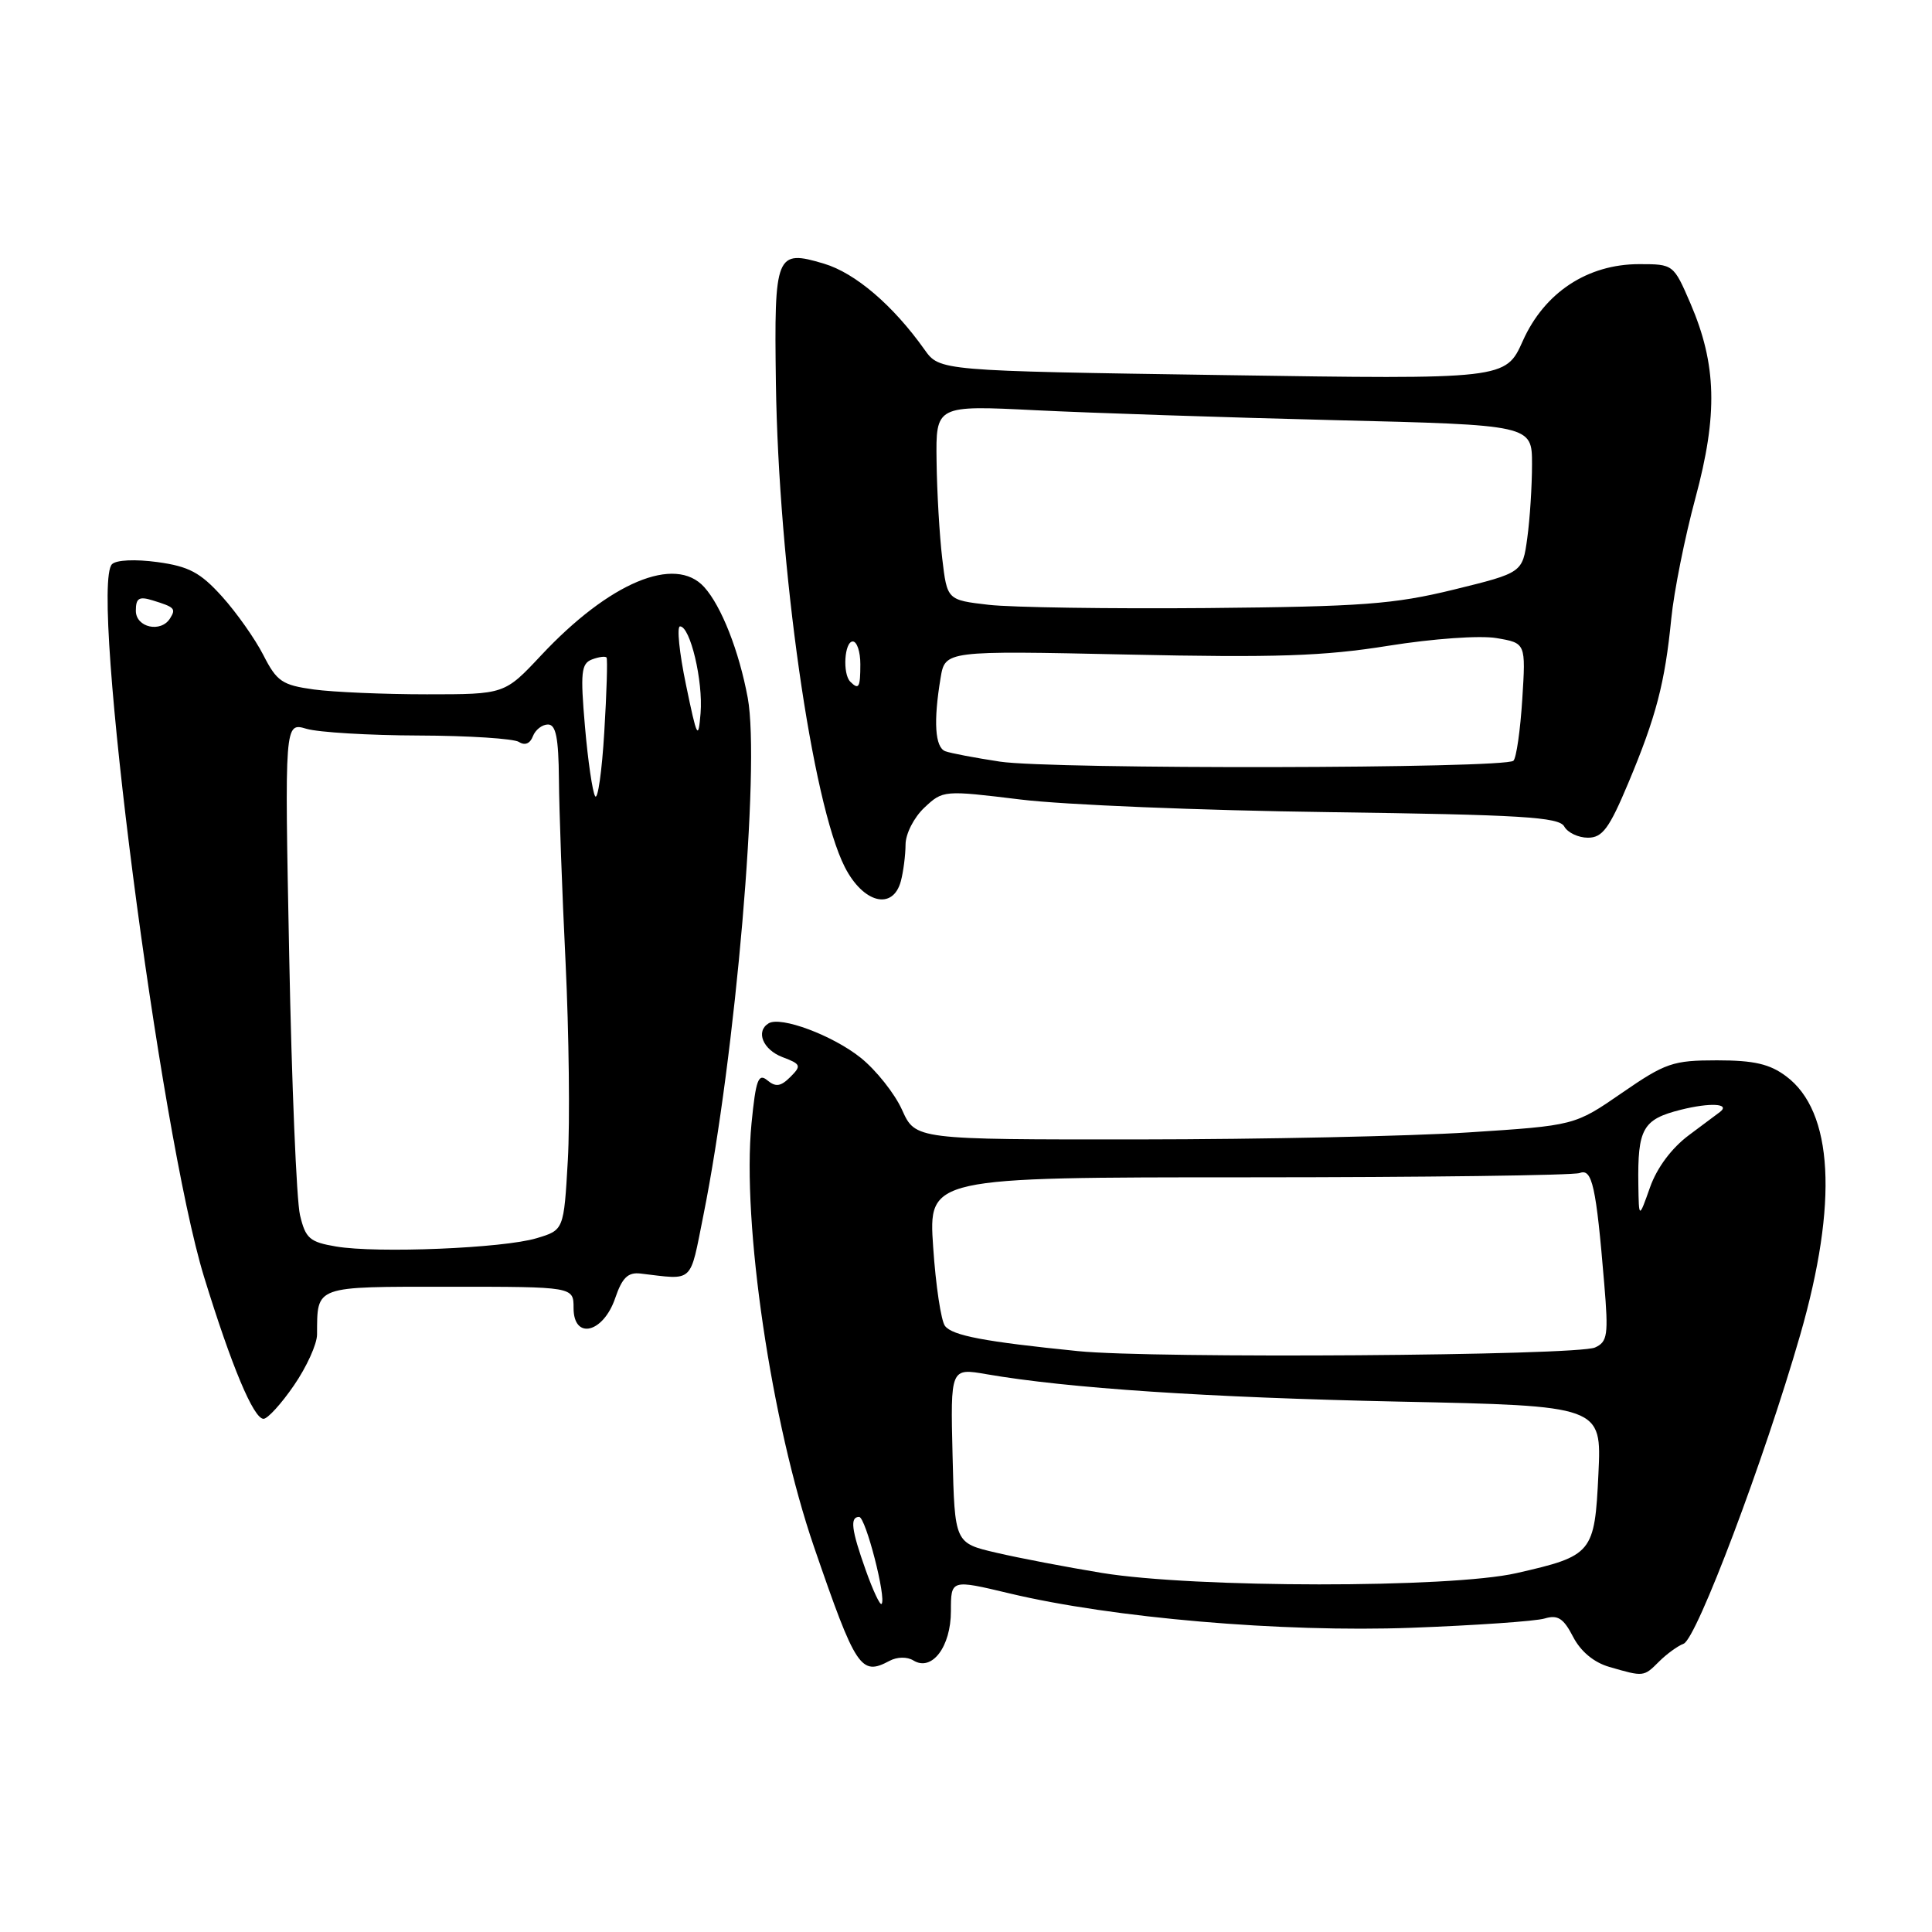<?xml version="1.0" encoding="UTF-8" standalone="no"?>
<!DOCTYPE svg PUBLIC "-//W3C//DTD SVG 1.1//EN" "http://www.w3.org/Graphics/SVG/1.1/DTD/svg11.dtd" >
<svg xmlns="http://www.w3.org/2000/svg" xmlns:xlink="http://www.w3.org/1999/xlink" version="1.1" viewBox="0 0 256 256">
 <g >
 <path fill="currentColor"
d=" M 219.83 220.17 C 220.83 219.17 222.30 218.10 223.09 217.80 C 224.82 217.13 233.77 193.43 238.54 176.87 C 243.58 159.34 242.93 147.27 236.67 142.61 C 234.50 140.98 232.40 140.50 227.51 140.50 C 221.67 140.50 220.68 140.84 214.91 144.82 C 208.65 149.14 208.65 149.14 194.58 150.05 C 186.83 150.55 167.18 150.97 150.90 150.98 C 121.30 151.00 121.30 151.00 119.53 147.07 C 118.56 144.91 116.09 141.80 114.06 140.17 C 110.36 137.20 103.44 134.61 101.84 135.60 C 100.10 136.67 101.09 139.08 103.67 140.07 C 106.14 141.00 106.22 141.21 104.72 142.71 C 103.45 143.97 102.79 144.07 101.68 143.15 C 100.49 142.16 100.15 143.06 99.58 148.85 C 98.29 162.01 102.20 188.51 107.87 205.00 C 113.42 221.13 114.07 222.10 117.87 220.07 C 118.88 219.53 120.20 219.51 121.03 220.02 C 123.48 221.53 126.00 218.21 126.00 213.48 C 126.00 209.28 126.00 209.28 133.75 211.13 C 147.41 214.39 169.86 216.32 187.00 215.69 C 195.53 215.37 203.48 214.82 204.67 214.46 C 206.41 213.94 207.17 214.42 208.44 216.88 C 209.45 218.83 211.20 220.29 213.26 220.88 C 217.81 222.20 217.80 222.20 219.83 220.17 Z  M 38.95 183.57 C 40.63 181.13 42.01 178.10 42.01 176.82 C 42.05 170.31 41.52 170.50 59.55 170.50 C 76.00 170.50 76.00 170.50 76.00 173.32 C 76.00 177.59 79.94 176.65 81.52 172.00 C 82.44 169.30 83.21 168.56 84.86 168.75 C 92.03 169.59 91.36 170.21 93.21 161.00 C 97.47 139.78 100.75 101.50 99.08 92.47 C 97.93 86.27 95.59 80.31 93.31 77.79 C 89.45 73.52 80.75 77.17 71.68 86.86 C 66.86 92.00 66.86 92.00 56.57 92.00 C 50.91 92.00 44.17 91.71 41.59 91.36 C 37.39 90.78 36.68 90.30 34.90 86.81 C 33.81 84.67 31.34 81.17 29.42 79.04 C 26.55 75.86 25.03 75.05 20.87 74.48 C 17.93 74.08 15.41 74.19 14.84 74.76 C 11.83 77.77 21.18 150.11 27.04 169.20 C 30.68 181.03 33.60 188.00 34.92 188.00 C 35.46 188.00 37.28 186.01 38.95 183.57 Z  M 119.37 116.75 C 119.70 115.51 119.98 113.34 119.99 111.92 C 119.99 110.49 121.10 108.32 122.48 107.02 C 124.95 104.70 125.04 104.70 135.23 105.94 C 140.88 106.64 159.21 107.39 175.97 107.61 C 201.59 107.96 206.57 108.26 207.27 109.51 C 207.72 110.33 209.14 111.00 210.41 111.00 C 212.33 111.00 213.23 109.78 215.76 103.75 C 219.45 94.95 220.61 90.49 221.45 82.00 C 221.80 78.42 223.24 71.22 224.65 66.00 C 227.64 54.93 227.47 48.29 223.99 40.20 C 221.76 35.03 221.73 35.00 217.21 35.00 C 210.36 35.00 204.66 38.75 201.79 45.15 C 199.50 50.27 199.50 50.27 162.00 49.70 C 124.50 49.14 124.50 49.14 122.50 46.32 C 118.33 40.45 113.33 36.18 109.19 34.94 C 102.81 33.03 102.57 33.61 102.81 50.75 C 103.16 75.10 107.61 106.39 111.94 114.89 C 114.39 119.69 118.32 120.67 119.37 116.75 Z  M 114.72 208.07 C 112.80 202.68 112.60 201.00 113.84 201.00 C 114.70 201.00 117.49 211.85 116.81 212.53 C 116.60 212.73 115.66 210.72 114.72 208.07 Z  M 146.00 208.42 C 141.32 207.65 135.03 206.45 132.00 205.74 C 126.50 204.46 126.50 204.46 126.22 192.86 C 125.94 181.26 125.94 181.26 130.72 182.09 C 141.48 183.95 159.97 185.18 185.37 185.72 C 212.23 186.28 212.23 186.28 211.80 195.27 C 211.30 205.83 211.03 206.15 200.93 208.45 C 192.13 210.45 158.32 210.43 146.00 208.42 Z  M 142.84 179.03 C 130.45 177.78 126.22 176.98 125.22 175.70 C 124.70 175.04 123.99 170.34 123.65 165.25 C 123.02 156.00 123.02 156.00 165.43 156.00 C 188.75 156.00 208.50 155.74 209.32 155.43 C 210.97 154.80 211.49 157.12 212.57 170.10 C 213.14 176.89 213.01 177.80 211.35 178.55 C 208.94 179.64 152.78 180.04 142.84 179.03 Z  M 217.09 157.00 C 216.98 149.54 217.67 148.32 222.71 147.05 C 226.58 146.08 229.32 146.22 227.92 147.33 C 227.69 147.51 225.84 148.89 223.81 150.40 C 221.51 152.11 219.56 154.72 218.64 157.32 C 217.16 161.50 217.16 161.50 217.09 157.00 Z  M 44.54 165.17 C 41.03 164.58 40.48 164.10 39.75 161.00 C 39.29 159.07 38.65 143.60 38.32 126.61 C 37.71 95.71 37.71 95.71 40.61 96.57 C 42.20 97.04 48.90 97.44 55.50 97.46 C 62.10 97.48 68.07 97.87 68.76 98.31 C 69.54 98.82 70.24 98.54 70.61 97.56 C 70.94 96.70 71.84 96.00 72.61 96.00 C 73.66 96.00 74.01 97.75 74.06 103.25 C 74.09 107.24 74.48 118.15 74.94 127.50 C 75.39 136.85 75.53 148.66 75.24 153.74 C 74.71 162.99 74.71 162.99 71.10 164.07 C 66.71 165.40 49.98 166.09 44.54 165.17 Z  M 78.86 105.50 C 78.51 104.95 77.90 100.79 77.51 96.26 C 76.89 89.11 77.01 87.93 78.44 87.38 C 79.35 87.04 80.21 86.92 80.37 87.13 C 80.52 87.33 80.39 91.78 80.07 97.00 C 79.76 102.22 79.21 106.05 78.86 105.50 Z  M 90.90 90.75 C 90.01 86.49 89.66 83.00 90.11 83.00 C 91.46 83.00 93.18 90.24 92.83 94.50 C 92.53 98.14 92.36 97.81 90.90 90.75 Z  M 18.00 80.93 C 18.00 79.25 18.42 78.99 20.25 79.56 C 23.14 80.45 23.34 80.65 22.54 81.93 C 21.33 83.89 18.00 83.15 18.00 80.93 Z  M 132.50 100.92 C 129.20 100.42 125.94 99.80 125.25 99.54 C 123.89 99.02 123.67 95.60 124.63 89.85 C 125.23 86.21 125.23 86.21 149.36 86.73 C 169.05 87.16 175.43 86.94 183.95 85.57 C 189.90 84.62 196.09 84.18 198.29 84.55 C 202.18 85.21 202.18 85.21 201.71 92.65 C 201.45 96.74 200.93 100.41 200.54 100.80 C 199.49 101.85 139.42 101.96 132.50 100.92 Z  M 112.67 90.33 C 111.62 89.29 111.89 85.00 113.00 85.00 C 113.55 85.00 114.00 86.35 114.00 88.00 C 114.00 91.11 113.80 91.46 112.67 90.33 Z  M 131.00 80.14 C 125.50 79.50 125.50 79.50 124.85 74.00 C 124.49 70.97 124.15 65.17 124.10 61.10 C 124.00 53.70 124.00 53.70 137.25 54.36 C 144.54 54.72 162.31 55.31 176.75 55.67 C 203.00 56.31 203.00 56.31 203.00 61.52 C 203.00 64.38 202.72 68.78 202.37 71.31 C 201.74 75.89 201.74 75.89 192.62 78.13 C 184.68 80.07 180.47 80.38 160.00 80.57 C 147.07 80.68 134.03 80.49 131.00 80.14 Z "/>
</g>
</svg>